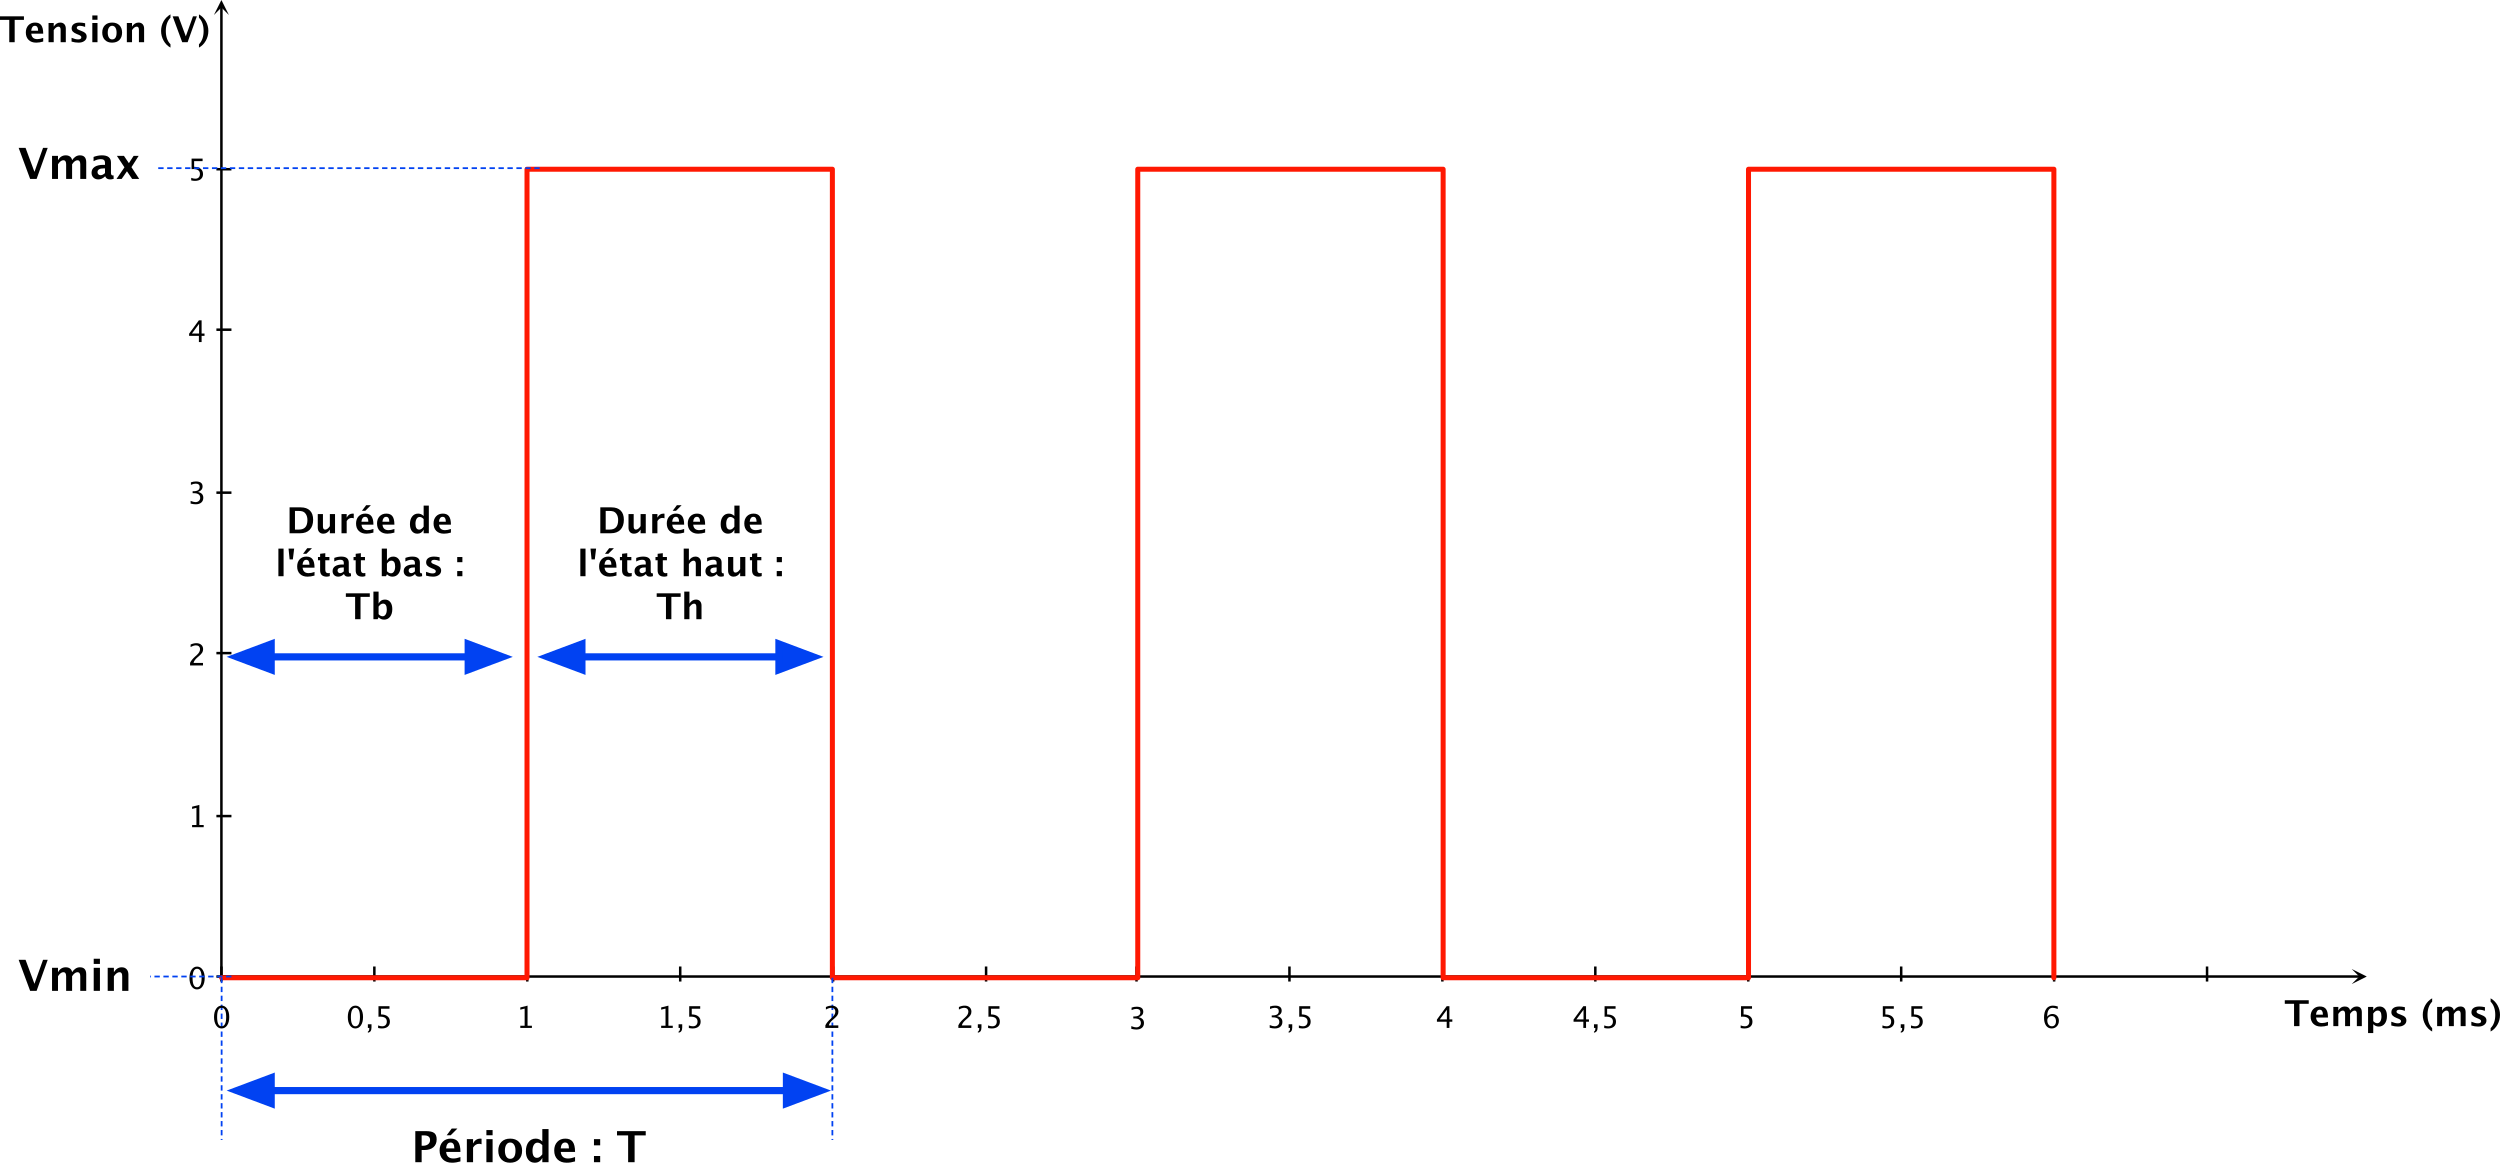 <?xml version="1.0" encoding="UTF-8"?>
<!DOCTYPE svg PUBLIC "-//W3C//DTD SVG 1.1//EN" "http://www.w3.org/Graphics/SVG/1.1/DTD/svg11.dtd">
<svg version="1.1" xmlns="http://www.w3.org/2000/svg" xmlns:xlink="http://www.w3.org/1999/xlink" x="0" y="0" width="698.01" height="324.635" viewBox="0, 0, 698.01, 324.635">
  <g id="Calque_1" transform="translate(-0.107, -0)">
    <path d="M61.673,272.65 L659.135,272.65 M61.926,269.85 L61.926,274.05 M104.626,269.85 L104.626,274.05 M147.326,269.85 L147.326,274.05 M190.026,269.85 L190.026,274.05 M232.726,269.85 L232.726,274.05 M275.426,269.85 L275.426,274.05 M317.426,269.85 L317.426,274.05 M360.126,269.85 L360.126,274.05 M402.826,269.85 L402.826,274.05 M445.526,269.85 L445.526,274.05 M488.226,269.85 L488.226,274.05 M530.926,269.85 L530.926,274.05 M573.626,269.85 L573.626,274.05 M616.326,269.85 L616.326,274.05" fill-opacity="0" stroke="#000000" stroke-width="0.7"/>
    <path d="M660.92,272.65 L656.72,270.55 L658.82,272.65 L656.72,274.75 z M660.92,272.65" fill="#000000"/>
    <path d="M61.926,273.315 L61.926,1.785 M64.726,272.65 L60.526,272.65 M64.726,227.85 L60.526,227.85 M64.726,182.35 L60.526,182.35 M64.726,137.55 L60.526,137.55 M64.726,92.05 L60.526,92.05 M64.726,47.25 L60.526,47.25" fill-opacity="0" stroke="#000000" stroke-width="0.7"/>
    <path d="M61.926,0 L59.826,4.2 L61.926,2.1 L64.026,4.2 z M61.926,0" fill="#000000"/>
    <path d="M55.109,276.252 Q54.17,276.252 53.59,275.368 Q53.009,274.484 53.009,273.061 Q53.009,271.625 53.594,270.752 Q54.178,269.878 55.134,269.878 Q56.089,269.878 56.674,270.752 Q57.258,271.625 57.258,273.048 Q57.258,274.509 56.674,275.38 Q56.089,276.252 55.109,276.252 z M55.117,275.645 Q56.401,275.645 56.401,273.036 Q56.401,270.485 55.134,270.485 Q53.871,270.485 53.871,273.061 Q53.871,275.645 55.117,275.645 z" fill="#000000"/>
    <path d="M53.739,230.95 L53.739,230.343 L54.953,230.343 L54.953,225.552 L53.739,225.856 L53.739,225.232 L55.765,224.728 L55.765,230.343 L56.98,230.343 L56.98,230.95 z" fill="#000000"/>
    <path d="M53.173,185.8 L53.173,185.09 Q53.526,184.266 54.601,183.294 L55.064,182.88 Q55.958,182.072 55.958,181.276 Q55.958,180.767 55.653,180.476 Q55.347,180.185 54.814,180.185 Q54.182,180.185 53.325,180.673 L53.325,179.959 Q54.133,179.578 54.929,179.578 Q55.782,179.578 56.299,180.037 Q56.815,180.497 56.815,181.255 Q56.815,181.801 56.555,182.223 Q56.295,182.646 55.585,183.249 L55.273,183.515 Q54.301,184.34 54.149,185.09 L56.787,185.09 L56.787,185.8 z" fill="#000000"/>
    <path d="M53.329,140.605 L53.329,139.85 Q54.199,140.195 54.699,140.195 Q55.277,140.195 55.64,139.856 Q56.003,139.518 56.003,138.981 Q56.003,137.701 54.211,137.701 L53.891,137.701 L53.891,137.155 L54.174,137.151 Q55.856,137.151 55.856,135.966 Q55.856,135.035 54.748,135.035 Q54.141,135.035 53.411,135.375 L53.411,134.67 Q54.129,134.428 54.806,134.428 Q56.668,134.428 56.668,135.835 Q56.668,136.905 55.4,137.361 Q56.869,137.701 56.869,138.968 Q56.869,139.826 56.303,140.314 Q55.737,140.802 54.748,140.802 Q54.186,140.802 53.329,140.605 z" fill="#000000"/>
    <path d="M55.638,95.5 L55.638,93.781 L52.907,93.781 L52.907,93.17 L55.638,89.43 L56.397,89.43 L56.397,93.121 L57.209,93.121 L57.209,93.781 L56.397,93.781 L56.397,95.5 z M53.698,93.121 L55.692,93.121 L55.692,90.422 z" fill="#000000"/>
    <path d="M53.497,50.375 L53.497,49.653 Q54.1,49.895 54.646,49.895 Q55.245,49.895 55.587,49.542 Q55.93,49.189 55.93,48.57 Q55.93,47.204 54.047,47.204 Q53.834,47.204 53.6,47.233 L53.6,44.28 L56.672,44.28 L56.672,44.985 L54.309,44.985 L54.309,46.585 Q55.478,46.585 56.135,47.122 Q56.791,47.659 56.791,48.611 Q56.791,49.497 56.194,49.999 Q55.597,50.502 54.539,50.502 Q54.08,50.502 53.497,50.375 z" fill="#000000"/>
    <path d="M61.988,273 L147.25,273 L147.25,47.25 L232.511,47.25 L232.511,273 L317.773,273 L317.773,47.25 L403.035,47.25 L403.035,273 L488.297,273 L488.297,47.25 L573.558,47.25 L573.558,273" fill-opacity="0" stroke="#FF1802" stroke-width="1.4" stroke-linecap="round" stroke-linejoin="round"/>
    <path d="M640.617,286.5 L640.617,280.265 L638.029,280.265 L638.029,279.273 L644.714,279.273 L644.714,280.265 L642.126,280.265 L642.126,286.5 z" fill="#000000"/>
    <path d="M650.09,286.319 Q649.06,286.622 648.137,286.622 Q646.794,286.622 646.018,285.86 Q645.241,285.099 645.241,283.78 Q645.241,282.535 645.952,281.776 Q646.662,281.017 647.829,281.017 Q649.006,281.017 649.548,281.759 Q650.09,282.501 650.09,284.107 L646.765,284.107 Q646.911,285.641 648.449,285.641 Q649.177,285.641 650.09,285.304 z M646.745,283.292 L648.669,283.292 Q648.669,281.92 647.785,281.92 Q646.887,281.92 646.745,283.292 z" fill="#000000"/>
    <path d="M651.584,286.5 L651.584,281.139 L652.971,281.139 L652.971,282.149 Q653.606,281.017 654.777,281.017 Q655.383,281.017 655.774,281.314 Q656.164,281.612 656.252,282.149 Q657.004,281.017 658.068,281.017 Q659.538,281.017 659.538,282.638 L659.538,286.5 L658.151,286.5 L658.151,283.111 Q658.151,282.159 657.517,282.159 Q656.867,282.159 656.252,283.097 L656.252,286.5 L654.865,286.5 L654.865,283.111 Q654.865,282.154 654.226,282.154 Q653.586,282.154 652.971,283.097 L652.971,286.5 z" fill="#000000"/>
    <path d="M661.281,288.429 L661.281,281.139 L662.727,281.139 L662.727,282.149 Q663.283,281.017 664.48,281.017 Q665.446,281.017 666.001,281.725 Q666.555,282.433 666.555,283.673 Q666.555,285.021 665.93,285.821 Q665.305,286.622 664.255,286.622 Q663.41,286.622 662.727,285.958 L662.727,288.429 z M662.727,285.099 Q663.254,285.685 663.85,285.685 Q664.382,285.685 664.699,285.169 Q665.017,284.654 665.017,283.795 Q665.017,282.149 663.957,282.149 Q663.318,282.149 662.727,282.975 z" fill="#000000"/>
    <path d="M667.766,286.329 L667.766,285.27 Q668.84,285.719 669.602,285.719 Q670.49,285.719 670.49,285.113 Q670.49,284.723 669.758,284.43 L669.27,284.234 Q668.474,283.912 668.132,283.541 Q667.79,283.17 667.79,282.623 Q667.79,281.861 668.371,281.439 Q668.952,281.017 669.997,281.017 Q670.651,281.017 671.555,281.207 L671.555,282.223 Q670.686,281.92 670.114,281.92 Q669.216,281.92 669.216,282.477 Q669.216,282.843 669.88,283.097 L670.3,283.258 Q671.242,283.614 671.611,283.98 Q671.98,284.347 671.98,284.923 Q671.98,285.68 671.352,286.151 Q670.725,286.622 669.719,286.622 Q668.752,286.622 667.766,286.329 z" fill="#000000"/>
    <path d="M679.177,278.731 L679.177,279.664 Q677.878,280.973 677.878,283.365 Q677.878,285.763 679.177,287.071 L679.177,288.004 Q677.99,287.364 677.273,286.095 Q676.555,284.825 676.555,283.365 Q676.555,281.905 677.26,280.655 Q677.966,279.405 679.177,278.731 z" fill="#000000"/>
    <path d="M680.564,286.5 L680.564,281.139 L681.95,281.139 L681.95,282.149 Q682.585,281.017 683.757,281.017 Q684.362,281.017 684.753,281.314 Q685.144,281.612 685.232,282.149 Q685.984,281.017 687.048,281.017 Q688.518,281.017 688.518,282.638 L688.518,286.5 L687.131,286.5 L687.131,283.111 Q687.131,282.159 686.496,282.159 Q685.847,282.159 685.232,283.097 L685.232,286.5 L683.845,286.5 L683.845,283.111 Q683.845,282.154 683.205,282.154 Q682.566,282.154 681.95,283.097 L681.95,286.5 z" fill="#000000"/>
    <path d="M690.12,286.329 L690.12,285.27 Q691.194,285.719 691.956,285.719 Q692.844,285.719 692.844,285.113 Q692.844,284.723 692.112,284.43 L691.624,284.234 Q690.828,283.912 690.486,283.541 Q690.144,283.17 690.144,282.623 Q690.144,281.861 690.725,281.439 Q691.306,281.017 692.351,281.017 Q693.005,281.017 693.909,281.207 L693.909,282.223 Q693.04,281.92 692.468,281.92 Q691.57,281.92 691.57,282.477 Q691.57,282.843 692.234,283.097 L692.654,283.258 Q693.596,283.614 693.965,283.98 Q694.334,284.347 694.334,284.923 Q694.334,285.68 693.706,286.151 Q693.079,286.622 692.073,286.622 Q691.106,286.622 690.12,286.329 z" fill="#000000"/>
    <path d="M695.496,278.731 L695.496,279.664 Q696.795,280.973 696.795,283.365 Q696.795,285.763 695.496,287.071 L695.496,288.004 Q696.682,287.364 697.4,286.095 Q698.118,284.825 698.118,283.365 Q698.118,281.905 697.412,280.655 Q696.707,279.405 695.496,278.731 z" fill="#000000"/>
    <path d="M2.695,11.785 L2.695,5.55 L0.107,5.55 L0.107,4.558 L6.792,4.558 L6.792,5.55 L4.204,5.55 L4.204,11.785 z" fill="#000000"/>
    <path d="M12.168,11.604 Q11.138,11.907 10.215,11.907 Q8.872,11.907 8.096,11.145 Q7.319,10.384 7.319,9.065 Q7.319,7.82 8.03,7.061 Q8.74,6.302 9.907,6.302 Q11.084,6.302 11.626,7.044 Q12.168,7.786 12.168,9.392 L8.843,9.392 Q8.989,10.926 10.527,10.926 Q11.255,10.926 12.168,10.589 z M8.823,8.577 L10.747,8.577 Q10.747,7.205 9.863,7.205 Q8.965,7.205 8.823,8.577 z" fill="#000000"/>
    <path d="M13.662,11.785 L13.662,6.424 L15.107,6.424 L15.107,7.434 Q15.815,6.302 16.934,6.302 Q17.651,6.302 18.066,6.756 Q18.481,7.21 18.481,7.996 L18.481,11.785 L17.036,11.785 L17.036,8.352 Q17.036,7.439 16.431,7.439 Q15.742,7.439 15.107,8.411 L15.107,11.785 z" fill="#000000"/>
    <path d="M20.088,11.614 L20.088,10.555 Q21.162,11.004 21.924,11.004 Q22.812,11.004 22.812,10.398 Q22.812,10.008 22.08,9.715 L21.592,9.519 Q20.796,9.197 20.454,8.826 Q20.112,8.455 20.112,7.908 Q20.112,7.146 20.693,6.724 Q21.274,6.302 22.319,6.302 Q22.974,6.302 23.877,6.492 L23.877,7.508 Q23.008,7.205 22.437,7.205 Q21.538,7.205 21.538,7.762 Q21.538,8.128 22.202,8.382 L22.622,8.543 Q23.564,8.899 23.933,9.265 Q24.302,9.632 24.302,10.208 Q24.302,10.965 23.674,11.436 Q23.047,11.907 22.041,11.907 Q21.074,11.907 20.088,11.614 z" fill="#000000"/>
    <path d="M25.884,11.785 L25.884,6.424 L27.329,6.424 L27.329,11.785 z M25.884,5.52 L25.884,4.314 L27.329,4.314 L27.329,5.52 z" fill="#000000"/>
    <path d="M31.387,11.907 Q30.132,11.907 29.392,11.148 Q28.652,10.389 28.652,9.104 Q28.652,7.806 29.397,7.054 Q30.142,6.302 31.421,6.302 Q32.705,6.302 33.45,7.054 Q34.194,7.806 34.194,9.095 Q34.194,10.413 33.447,11.16 Q32.7,11.907 31.387,11.907 z M31.411,11.004 Q32.656,11.004 32.656,9.095 Q32.656,8.221 32.327,7.713 Q31.997,7.205 31.421,7.205 Q30.85,7.205 30.52,7.713 Q30.19,8.221 30.19,9.104 Q30.19,9.978 30.518,10.491 Q30.845,11.004 31.411,11.004 z" fill="#000000"/>
    <path d="M35.522,11.785 L35.522,6.424 L36.968,6.424 L36.968,7.434 Q37.676,6.302 38.794,6.302 Q39.512,6.302 39.927,6.756 Q40.342,7.21 40.342,7.996 L40.342,11.785 L38.896,11.785 L38.896,8.352 Q38.896,7.439 38.291,7.439 Q37.603,7.439 36.968,8.411 L36.968,11.785 z" fill="#000000"/>
    <path d="M47.705,4.016 L47.705,4.949 Q46.406,6.258 46.406,8.65 Q46.406,11.048 47.705,12.356 L47.705,13.289 Q46.519,12.649 45.801,11.38 Q45.083,10.11 45.083,8.65 Q45.083,7.19 45.789,5.94 Q46.494,4.69 47.705,4.016 z" fill="#000000"/>
    <path d="M50.981,11.785 L48.31,4.558 L49.917,4.558 L51.987,10.149 L53.989,4.558 L55.073,4.558 L52.49,11.785 z" fill="#000000"/>
    <path d="M55.659,4.016 L55.659,4.949 Q56.958,6.258 56.958,8.65 Q56.958,11.048 55.659,12.356 L55.659,13.289 Q56.845,12.649 57.563,11.38 Q58.281,10.11 58.281,8.65 Q58.281,7.19 57.575,5.94 Q56.87,4.69 55.659,4.016 z" fill="#000000"/>
    <g>
      <path d="M75.826,304.5 L219.681,304.5" fill-opacity="0" stroke="#0142F2" stroke-width="2"/>
      <g>
        <path d="M75.826,300.9 L66.226,304.5 L75.826,308.1 z" fill="#0142F2"/>
        <path d="M75.826,300.9 L66.226,304.5 L75.826,308.1 z" fill-opacity="0" stroke="#0142F2" stroke-width="2"/>
      </g>
      <g>
        <path d="M219.681,308.1 L229.281,304.5 L219.681,300.9 z" fill="#0142F2"/>
        <path d="M219.681,308.1 L229.281,304.5 L219.681,300.9 z" fill-opacity="0" stroke="#0142F2" stroke-width="2"/>
      </g>
    </g>
    <path d="M232.511,273 L232.511,318.269" fill-opacity="0" stroke="#0142F2" stroke-width="0.5" stroke-dasharray="1.5,1"/>
    <path d="M61.988,273 L61.988,318.269" fill-opacity="0" stroke="#0142F2" stroke-width="0.5" stroke-dasharray="1.5,1"/>
    <path d="M116.063,324.489 L116.063,315.817 L119.086,315.817 Q120.668,315.817 121.345,316.347 Q122.022,316.878 122.022,318.12 Q122.022,319.526 121.117,320.308 Q120.211,321.091 118.583,321.091 L117.833,321.091 L117.833,324.489 z M117.833,319.901 L118.184,319.901 Q119.11,319.901 119.646,319.47 Q120.182,319.04 120.182,318.301 Q120.182,317.007 118.536,317.007 L117.833,317.007 z" fill="#000000"/>
    <path d="M128.661,324.272 Q127.424,324.635 126.317,324.635 Q124.706,324.635 123.774,323.721 Q122.842,322.807 122.842,321.225 Q122.842,319.731 123.695,318.82 Q124.547,317.909 125.948,317.909 Q127.36,317.909 128.01,318.8 Q128.661,319.69 128.661,321.618 L124.67,321.618 Q124.846,323.458 126.692,323.458 Q127.565,323.458 128.661,323.053 z M124.647,320.639 L126.956,320.639 Q126.956,318.993 125.895,318.993 Q124.817,318.993 124.647,320.639 z M124.817,316.971 L126.229,315.091 L127.817,315.091 L125.936,316.971 z" fill="#000000"/>
    <path d="M130.454,324.489 L130.454,318.055 L132.188,318.055 L132.188,319.268 Q132.862,317.909 134.239,317.909 Q134.403,317.909 134.561,317.944 L134.561,319.491 Q134.192,319.356 133.875,319.356 Q132.838,319.356 132.188,320.405 L132.188,324.489 z" fill="#000000"/>
    <path d="M135.909,324.489 L135.909,318.055 L137.643,318.055 L137.643,324.489 z M135.909,316.971 L135.909,315.524 L137.643,315.524 L137.643,316.971 z" fill="#000000"/>
    <path d="M142.512,324.635 Q141.006,324.635 140.119,323.724 Q139.231,322.813 139.231,321.272 Q139.231,319.714 140.124,318.811 Q141.018,317.909 142.553,317.909 Q144.094,317.909 144.988,318.811 Q145.881,319.714 145.881,321.26 Q145.881,322.842 144.985,323.739 Q144.088,324.635 142.512,324.635 z M142.541,323.551 Q144.036,323.551 144.036,321.26 Q144.036,320.212 143.64,319.602 Q143.245,318.993 142.553,318.993 Q141.868,318.993 141.472,319.602 Q141.077,320.212 141.077,321.272 Q141.077,322.321 141.469,322.936 Q141.862,323.551 142.541,323.551 z" fill="#000000"/>
    <path d="M151.524,324.489 L151.524,323.276 Q150.856,324.635 149.42,324.635 Q148.26,324.635 147.598,323.786 Q146.936,322.936 146.936,321.448 Q146.936,319.831 147.683,318.87 Q148.43,317.909 149.69,317.909 Q150.698,317.909 151.524,318.706 L151.524,315.237 L153.264,315.237 L153.264,324.489 z M151.524,319.737 Q150.897,319.034 150.182,319.034 Q149.543,319.034 149.163,319.649 Q148.782,320.264 148.782,321.301 Q148.782,323.276 150.047,323.276 Q150.821,323.276 151.524,322.286 z" fill="#000000"/>
    <path d="M160.665,324.272 Q159.428,324.635 158.321,324.635 Q156.709,324.635 155.778,323.721 Q154.846,322.807 154.846,321.225 Q154.846,319.731 155.699,318.82 Q156.551,317.909 157.952,317.909 Q159.364,317.909 160.014,318.8 Q160.665,319.69 160.665,321.618 L156.674,321.618 Q156.85,323.458 158.696,323.458 Q159.569,323.458 160.665,323.053 z M156.651,320.639 L158.959,320.639 Q158.959,318.993 157.899,318.993 Q156.821,318.993 156.651,320.639 z" fill="#000000"/>
    <path d="M165.944,324.489 L165.944,322.755 L167.678,322.755 L167.678,324.489 z M165.944,319.79 L165.944,318.055 L167.678,318.055 L167.678,319.79 z" fill="#000000"/>
    <path d="M175.483,324.489 L175.483,317.007 L172.377,317.007 L172.377,315.817 L180.399,315.817 L180.399,317.007 L177.293,317.007 L177.293,324.489 z" fill="#000000"/>
    <g>
      <path d="M162.584,183.4 L217.584,183.4" fill-opacity="0" stroke="#0142F2" stroke-width="2"/>
      <g>
        <path d="M162.584,179.8 L152.984,183.4 L162.584,187 z" fill="#0142F2"/>
        <path d="M162.584,179.8 L152.984,183.4 L162.584,187 z" fill-opacity="0" stroke="#0142F2" stroke-width="2"/>
      </g>
      <g>
        <path d="M217.584,187 L227.184,183.4 L217.584,179.8 z" fill="#0142F2"/>
        <path d="M217.584,187 L227.184,183.4 L217.584,179.8 z" fill-opacity="0" stroke="#0142F2" stroke-width="2"/>
      </g>
    </g>
    <path d="M167.716,148.884 L167.716,141.657 L170.827,141.657 Q172.506,141.657 173.4,142.549 Q174.293,143.44 174.293,145.119 Q174.293,146.906 173.346,147.895 Q172.399,148.884 170.695,148.884 z M169.22,147.859 L170.343,147.859 Q171.53,147.859 172.113,147.202 Q172.697,146.545 172.697,145.207 Q172.697,144.172 172.228,143.484 Q171.906,143.01 171.452,142.829 Q170.998,142.649 170.128,142.649 L169.22,142.649 z" fill="#000000"/>
    <path d="M178.961,148.884 L178.961,147.873 Q178.258,149.006 177.135,149.006 Q176.417,149.006 176.002,148.552 Q175.587,148.098 175.587,147.312 L175.587,143.523 L177.033,143.523 L177.033,146.955 Q177.033,147.868 177.643,147.868 Q178.327,147.868 178.961,146.897 L178.961,143.523 L180.407,143.523 L180.407,148.884 z" fill="#000000"/>
    <path d="M182.213,148.884 L182.213,143.523 L183.659,143.523 L183.659,144.533 Q184.22,143.401 185.368,143.401 Q185.504,143.401 185.636,143.43 L185.636,144.719 Q185.329,144.607 185.065,144.607 Q184.201,144.607 183.659,145.481 L183.659,148.884 z" fill="#000000"/>
    <path d="M191.125,148.703 Q190.094,149.006 189.171,149.006 Q187.829,149.006 187.052,148.244 Q186.276,147.483 186.276,146.164 Q186.276,144.919 186.986,144.16 Q187.697,143.401 188.864,143.401 Q190.041,143.401 190.583,144.143 Q191.125,144.885 191.125,146.491 L187.799,146.491 Q187.946,148.025 189.484,148.025 Q190.211,148.025 191.125,147.688 z M187.78,145.676 L189.704,145.676 Q189.704,144.304 188.82,144.304 Q187.921,144.304 187.78,145.676 z M187.921,142.619 L189.098,141.052 L190.421,141.052 L188.854,142.619 z" fill="#000000"/>
    <path d="M196.984,148.703 Q195.954,149.006 195.031,149.006 Q193.688,149.006 192.912,148.244 Q192.135,147.483 192.135,146.164 Q192.135,144.919 192.846,144.16 Q193.556,143.401 194.723,143.401 Q195.9,143.401 196.442,144.143 Q196.984,144.885 196.984,146.491 L193.659,146.491 Q193.805,148.025 195.343,148.025 Q196.071,148.025 196.984,147.688 z M193.639,145.676 L195.563,145.676 Q195.563,144.304 194.679,144.304 Q193.781,144.304 193.639,145.676 z" fill="#000000"/>
    <path d="M205.148,148.884 L205.148,147.873 Q204.591,149.006 203.395,149.006 Q202.428,149.006 201.876,148.298 Q201.325,147.59 201.325,146.35 Q201.325,145.002 201.947,144.201 Q202.57,143.401 203.62,143.401 Q204.459,143.401 205.148,144.065 L205.148,141.174 L206.598,141.174 L206.598,148.884 z M205.148,144.924 Q204.626,144.338 204.03,144.338 Q203.498,144.338 203.18,144.851 Q202.863,145.363 202.863,146.228 Q202.863,147.873 203.917,147.873 Q204.562,147.873 205.148,147.048 z" fill="#000000"/>
    <path d="M212.765,148.703 Q211.735,149.006 210.812,149.006 Q209.469,149.006 208.693,148.244 Q207.917,147.483 207.917,146.164 Q207.917,144.919 208.627,144.16 Q209.337,143.401 210.504,143.401 Q211.681,143.401 212.223,144.143 Q212.765,144.885 212.765,146.491 L209.44,146.491 Q209.586,148.025 211.125,148.025 Q211.852,148.025 212.765,147.688 z M209.42,145.676 L211.344,145.676 Q211.344,144.304 210.46,144.304 Q209.562,144.304 209.42,145.676 z" fill="#000000"/>
    <path d="M162.139,160.884 L162.139,153.174 L163.585,153.174 L163.585,160.884 z" fill="#000000"/>
    <path d="M165.274,156.187 L164.971,153.174 L166.539,153.174 L166.177,156.187 z" fill="#000000"/>
    <path d="M172.227,160.703 Q171.197,161.006 170.274,161.006 Q168.931,161.006 168.155,160.244 Q167.379,159.483 167.379,158.164 Q167.379,156.919 168.089,156.16 Q168.799,155.401 169.966,155.401 Q171.143,155.401 171.685,156.143 Q172.227,156.885 172.227,158.491 L168.902,158.491 Q169.049,160.025 170.587,160.025 Q171.314,160.025 172.227,159.688 z M168.882,157.676 L170.806,157.676 Q170.806,156.304 169.923,156.304 Q169.024,156.304 168.882,157.676 z M169.024,154.619 L170.201,153.052 L171.524,153.052 L169.957,154.619 z" fill="#000000"/>
    <path d="M176.485,160.855 Q175.967,161.006 175.67,161.006 Q173.79,161.006 173.79,159.248 L173.79,156.426 L173.189,156.426 L173.189,155.523 L173.79,155.523 L173.79,154.619 L175.235,154.453 L175.235,155.523 L176.382,155.523 L176.382,156.426 L175.235,156.426 L175.235,159.058 Q175.235,160.044 176.041,160.044 Q176.226,160.044 176.485,159.976 z" fill="#000000"/>
    <path d="M180.401,160.308 Q179.678,161.006 178.853,161.006 Q178.15,161.006 177.711,160.576 Q177.271,160.147 177.271,159.463 Q177.271,158.574 177.982,158.093 Q178.692,157.613 180.015,157.613 L180.401,157.613 L180.401,157.124 Q180.401,156.289 179.449,156.289 Q178.604,156.289 177.74,156.768 L177.74,155.772 Q178.721,155.401 179.683,155.401 Q181.788,155.401 181.788,157.075 L181.788,159.448 Q181.788,160.078 182.193,160.078 Q182.266,160.078 182.383,160.059 L182.418,160.869 Q181.959,161.006 181.607,161.006 Q180.718,161.006 180.465,160.308 z M180.401,159.531 L180.401,158.443 L180.059,158.443 Q178.658,158.443 178.658,159.322 Q178.658,159.619 178.861,159.822 Q179.063,160.025 179.361,160.025 Q179.869,160.025 180.401,159.531 z" fill="#000000"/>
    <path d="M186.417,160.855 Q185.899,161.006 185.601,161.006 Q183.721,161.006 183.721,159.248 L183.721,156.426 L183.121,156.426 L183.121,155.523 L183.721,155.523 L183.721,154.619 L185.167,154.453 L185.167,155.523 L186.314,155.523 L186.314,156.426 L185.167,156.426 L185.167,159.058 Q185.167,160.044 185.972,160.044 Q186.158,160.044 186.417,159.976 z" fill="#000000"/>
    <path d="M191.002,160.884 L191.002,153.174 L192.447,153.174 L192.447,156.533 Q193.155,155.401 194.273,155.401 Q194.991,155.401 195.406,155.855 Q195.821,156.309 195.821,157.095 L195.821,160.884 L194.376,160.884 L194.376,157.451 Q194.376,156.538 193.77,156.538 Q193.082,156.538 192.447,157.51 L192.447,160.884 z" fill="#000000"/>
    <path d="M200.196,160.308 Q199.473,161.006 198.648,161.006 Q197.945,161.006 197.506,160.576 Q197.066,160.147 197.066,159.463 Q197.066,158.574 197.777,158.093 Q198.487,157.613 199.81,157.613 L200.196,157.613 L200.196,157.124 Q200.196,156.289 199.244,156.289 Q198.399,156.289 197.535,156.768 L197.535,155.772 Q198.516,155.401 199.478,155.401 Q201.583,155.401 201.583,157.075 L201.583,159.448 Q201.583,160.078 201.988,160.078 Q202.061,160.078 202.178,160.059 L202.213,160.869 Q201.754,161.006 201.402,161.006 Q200.513,161.006 200.259,160.308 z M200.196,159.531 L200.196,158.443 L199.854,158.443 Q198.453,158.443 198.453,159.322 Q198.453,159.619 198.655,159.822 Q198.858,160.025 199.156,160.025 Q199.664,160.025 200.196,159.531 z" fill="#000000"/>
    <path d="M206.763,160.884 L206.763,159.873 Q206.06,161.006 204.937,161.006 Q204.219,161.006 203.804,160.552 Q203.389,160.098 203.389,159.312 L203.389,155.523 L204.835,155.523 L204.835,158.955 Q204.835,159.868 205.445,159.868 Q206.129,159.868 206.763,158.897 L206.763,155.523 L208.209,155.523 L208.209,160.884 z" fill="#000000"/>
    <path d="M212.779,160.855 Q212.261,161.006 211.964,161.006 Q210.084,161.006 210.084,159.248 L210.084,156.426 L209.483,156.426 L209.483,155.523 L210.084,155.523 L210.084,154.619 L211.529,154.453 L211.529,155.523 L212.676,155.523 L212.676,156.426 L211.529,156.426 L211.529,159.058 Q211.529,160.044 212.335,160.044 Q212.52,160.044 212.779,159.976 z" fill="#000000"/>
    <path d="M216.973,160.884 L216.973,159.439 L218.419,159.439 L218.419,160.884 z M216.973,156.968 L216.973,155.523 L218.419,155.523 L218.419,156.968 z" fill="#000000"/>
    <path d="M186.046,172.884 L186.046,166.649 L183.458,166.649 L183.458,165.657 L190.143,165.657 L190.143,166.649 L187.555,166.649 L187.555,172.884 z" fill="#000000"/>
    <path d="M191.154,172.884 L191.154,165.174 L192.599,165.174 L192.599,168.533 Q193.307,167.401 194.425,167.401 Q195.143,167.401 195.558,167.855 Q195.973,168.309 195.973,169.095 L195.973,172.884 L194.528,172.884 L194.528,169.451 Q194.528,168.538 193.922,168.538 Q193.234,168.538 192.599,169.51 L192.599,172.884 z" fill="#000000"/>
    <g>
      <path d="M75.826,183.4 L130.827,183.4" fill-opacity="0" stroke="#0142F2" stroke-width="2"/>
      <g>
        <path d="M75.826,179.8 L66.226,183.4 L75.826,187 z" fill="#0142F2"/>
        <path d="M75.826,179.8 L66.226,183.4 L75.826,187 z" fill-opacity="0" stroke="#0142F2" stroke-width="2"/>
      </g>
      <g>
        <path d="M130.827,187 L140.427,183.4 L130.827,179.8 z" fill="#0142F2"/>
        <path d="M130.827,187 L140.427,183.4 L130.827,179.8 z" fill-opacity="0" stroke="#0142F2" stroke-width="2"/>
      </g>
    </g>
    <path d="M80.958,148.884 L80.958,141.657 L84.069,141.657 Q85.748,141.657 86.642,142.549 Q87.535,143.44 87.535,145.119 Q87.535,146.906 86.588,147.895 Q85.641,148.884 83.937,148.884 z M82.462,147.859 L83.585,147.859 Q84.772,147.859 85.355,147.202 Q85.939,146.545 85.939,145.207 Q85.939,144.172 85.47,143.484 Q85.148,143.01 84.694,142.829 Q84.24,142.649 83.37,142.649 L82.462,142.649 z" fill="#000000"/>
    <path d="M92.203,148.884 L92.203,147.873 Q91.5,149.006 90.377,149.006 Q89.659,149.006 89.244,148.552 Q88.829,148.098 88.829,147.312 L88.829,143.523 L90.275,143.523 L90.275,146.955 Q90.275,147.868 90.885,147.868 Q91.569,147.868 92.203,146.897 L92.203,143.523 L93.649,143.523 L93.649,148.884 z" fill="#000000"/>
    <path d="M95.455,148.884 L95.455,143.523 L96.901,143.523 L96.901,144.533 Q97.462,143.401 98.61,143.401 Q98.746,143.401 98.878,143.43 L98.878,144.719 Q98.571,144.607 98.307,144.607 Q97.443,144.607 96.901,145.481 L96.901,148.884 z" fill="#000000"/>
    <path d="M104.367,148.703 Q103.336,149.006 102.413,149.006 Q101.071,149.006 100.294,148.244 Q99.518,147.483 99.518,146.164 Q99.518,144.919 100.228,144.16 Q100.939,143.401 102.106,143.401 Q103.283,143.401 103.825,144.143 Q104.367,144.885 104.367,146.491 L101.041,146.491 Q101.188,148.025 102.726,148.025 Q103.453,148.025 104.367,147.688 z M101.022,145.676 L102.946,145.676 Q102.946,144.304 102.062,144.304 Q101.163,144.304 101.022,145.676 z M101.163,142.619 L102.34,141.052 L103.663,141.052 L102.096,142.619 z" fill="#000000"/>
    <path d="M110.226,148.703 Q109.196,149.006 108.273,149.006 Q106.93,149.006 106.154,148.244 Q105.377,147.483 105.377,146.164 Q105.377,144.919 106.088,144.16 Q106.798,143.401 107.965,143.401 Q109.142,143.401 109.684,144.143 Q110.226,144.885 110.226,146.491 L106.901,146.491 Q107.047,148.025 108.585,148.025 Q109.313,148.025 110.226,147.688 z M106.881,145.676 L108.805,145.676 Q108.805,144.304 107.921,144.304 Q107.023,144.304 106.881,145.676 z" fill="#000000"/>
    <path d="M118.39,148.884 L118.39,147.873 Q117.833,149.006 116.637,149.006 Q115.67,149.006 115.118,148.298 Q114.567,147.59 114.567,146.35 Q114.567,145.002 115.189,144.201 Q115.812,143.401 116.862,143.401 Q117.701,143.401 118.39,144.065 L118.39,141.174 L119.84,141.174 L119.84,148.884 z M118.39,144.924 Q117.868,144.338 117.272,144.338 Q116.74,144.338 116.422,144.851 Q116.105,145.363 116.105,146.228 Q116.105,147.873 117.159,147.873 Q117.804,147.873 118.39,147.048 z" fill="#000000"/>
    <path d="M126.007,148.703 Q124.977,149.006 124.054,149.006 Q122.711,149.006 121.935,148.244 Q121.159,147.483 121.159,146.164 Q121.159,144.919 121.869,144.16 Q122.579,143.401 123.746,143.401 Q124.923,143.401 125.465,144.143 Q126.007,144.885 126.007,146.491 L122.682,146.491 Q122.828,148.025 124.367,148.025 Q125.094,148.025 126.007,147.688 z M122.662,145.676 L124.586,145.676 Q124.586,144.304 123.702,144.304 Q122.804,144.304 122.662,145.676 z" fill="#000000"/>
    <path d="M77.835,160.884 L77.835,153.174 L79.281,153.174 L79.281,160.884 z" fill="#000000"/>
    <path d="M80.97,156.187 L80.667,153.174 L82.235,153.174 L81.873,156.187 z" fill="#000000"/>
    <path d="M87.923,160.703 Q86.893,161.006 85.97,161.006 Q84.627,161.006 83.851,160.244 Q83.075,159.483 83.075,158.164 Q83.075,156.919 83.785,156.16 Q84.495,155.401 85.662,155.401 Q86.839,155.401 87.381,156.143 Q87.923,156.885 87.923,158.491 L84.598,158.491 Q84.744,160.025 86.283,160.025 Q87.01,160.025 87.923,159.688 z M84.578,157.676 L86.502,157.676 Q86.502,156.304 85.619,156.304 Q84.72,156.304 84.578,157.676 z M84.72,154.619 L85.897,153.052 L87.22,153.052 L85.653,154.619 z" fill="#000000"/>
    <path d="M92.181,160.855 Q91.663,161.006 91.366,161.006 Q89.486,161.006 89.486,159.248 L89.486,156.426 L88.885,156.426 L88.885,155.523 L89.486,155.523 L89.486,154.619 L90.931,154.453 L90.931,155.523 L92.078,155.523 L92.078,156.426 L90.931,156.426 L90.931,159.058 Q90.931,160.044 91.737,160.044 Q91.922,160.044 92.181,159.976 z" fill="#000000"/>
    <path d="M96.097,160.308 Q95.374,161.006 94.549,161.006 Q93.846,161.006 93.407,160.576 Q92.967,160.147 92.967,159.463 Q92.967,158.574 93.678,158.093 Q94.388,157.613 95.711,157.613 L96.097,157.613 L96.097,157.124 Q96.097,156.289 95.145,156.289 Q94.3,156.289 93.436,156.768 L93.436,155.772 Q94.417,155.401 95.379,155.401 Q97.484,155.401 97.484,157.075 L97.484,159.448 Q97.484,160.078 97.889,160.078 Q97.962,160.078 98.079,160.059 L98.114,160.869 Q97.655,161.006 97.303,161.006 Q96.414,161.006 96.161,160.308 z M96.097,159.531 L96.097,158.443 L95.755,158.443 Q94.354,158.443 94.354,159.322 Q94.354,159.619 94.557,159.822 Q94.759,160.025 95.057,160.025 Q95.565,160.025 96.097,159.531 z" fill="#000000"/>
    <path d="M102.113,160.855 Q101.595,161.006 101.297,161.006 Q99.417,161.006 99.417,159.248 L99.417,156.426 L98.817,156.426 L98.817,155.523 L99.417,155.523 L99.417,154.619 L100.863,154.453 L100.863,155.523 L102.01,155.523 L102.01,156.426 L100.863,156.426 L100.863,159.058 Q100.863,160.044 101.668,160.044 Q101.854,160.044 102.113,159.976 z" fill="#000000"/>
    <path d="M106.698,160.884 L106.698,153.174 L108.143,153.174 L108.143,156.533 Q108.7,155.401 109.896,155.401 Q110.863,155.401 111.417,156.109 Q111.971,156.817 111.971,158.057 Q111.971,159.4 111.346,160.203 Q110.721,161.006 109.676,161.006 Q108.778,161.006 108.143,160.342 L107.874,160.884 z M108.143,159.483 Q108.67,160.069 109.266,160.069 Q109.798,160.069 110.116,159.553 Q110.433,159.038 110.433,158.179 Q110.433,156.533 109.373,156.533 Q108.734,156.533 108.143,157.359 z" fill="#000000"/>
    <path d="M115.951,160.308 Q115.228,161.006 114.403,161.006 Q113.7,161.006 113.26,160.576 Q112.821,160.147 112.821,159.463 Q112.821,158.574 113.531,158.093 Q114.242,157.613 115.565,157.613 L115.951,157.613 L115.951,157.124 Q115.951,156.289 114.998,156.289 Q114.154,156.289 113.289,156.768 L113.289,155.772 Q114.271,155.401 115.233,155.401 Q117.337,155.401 117.337,157.075 L117.337,159.448 Q117.337,160.078 117.743,160.078 Q117.816,160.078 117.933,160.059 L117.967,160.869 Q117.508,161.006 117.157,161.006 Q116.268,161.006 116.014,160.308 z M115.951,159.531 L115.951,158.443 L115.609,158.443 Q114.207,158.443 114.207,159.322 Q114.207,159.619 114.41,159.822 Q114.613,160.025 114.911,160.025 Q115.418,160.025 115.951,159.531 z" fill="#000000"/>
    <path d="M119.061,160.713 L119.061,159.654 Q120.135,160.103 120.897,160.103 Q121.786,160.103 121.786,159.497 Q121.786,159.107 121.053,158.814 L120.565,158.618 Q119.769,158.296 119.427,157.925 Q119.085,157.554 119.085,157.007 Q119.085,156.245 119.666,155.823 Q120.247,155.401 121.292,155.401 Q121.947,155.401 122.85,155.591 L122.85,156.607 Q121.981,156.304 121.41,156.304 Q120.511,156.304 120.511,156.861 Q120.511,157.227 121.175,157.481 L121.595,157.642 Q122.537,157.998 122.906,158.364 Q123.275,158.731 123.275,159.307 Q123.275,160.064 122.647,160.535 Q122.02,161.006 121.014,161.006 Q120.047,161.006 119.061,160.713 z" fill="#000000"/>
    <path d="M127.762,160.884 L127.762,159.439 L129.207,159.439 L129.207,160.884 z M127.762,156.968 L127.762,155.523 L129.207,155.523 L129.207,156.968 z" fill="#000000"/>
    <path d="M99.258,172.884 L99.258,166.649 L96.67,166.649 L96.67,165.657 L103.355,165.657 L103.355,166.649 L100.767,166.649 L100.767,172.884 z" fill="#000000"/>
    <path d="M104.366,172.884 L104.366,165.174 L105.811,165.174 L105.811,168.533 Q106.368,167.401 107.564,167.401 Q108.531,167.401 109.085,168.109 Q109.639,168.817 109.639,170.057 Q109.639,171.4 109.014,172.203 Q108.389,173.006 107.344,173.006 Q106.446,173.006 105.811,172.342 L105.542,172.884 z M105.811,171.483 Q106.338,172.069 106.934,172.069 Q107.466,172.069 107.784,171.553 Q108.101,171.038 108.101,170.179 Q108.101,168.533 107.042,168.533 Q106.402,168.533 105.811,169.359 z" fill="#000000"/>
    <path d="M8.519,49.95 L5.313,41.278 L7.241,41.278 L9.726,47.987 L12.128,41.278 L13.429,41.278 L10.329,49.95 z" fill="#000000"/>
    <path d="M14.636,49.95 L14.636,43.516 L16.3,43.516 L16.3,44.729 Q17.062,43.37 18.468,43.37 Q19.194,43.37 19.663,43.727 Q20.132,44.085 20.237,44.729 Q21.14,43.37 22.417,43.37 Q24.181,43.37 24.181,45.315 L24.181,49.95 L22.517,49.95 L22.517,45.884 Q22.517,44.741 21.755,44.741 Q20.976,44.741 20.237,45.866 L20.237,49.95 L18.573,49.95 L18.573,45.884 Q18.573,44.735 17.806,44.735 Q17.038,44.735 16.3,45.866 L16.3,49.95 z" fill="#000000"/>
    <path d="M29.425,49.259 Q28.558,50.096 27.567,50.096 Q26.724,50.096 26.196,49.581 Q25.669,49.065 25.669,48.245 Q25.669,47.179 26.521,46.601 Q27.374,46.024 28.962,46.024 L29.425,46.024 L29.425,45.438 Q29.425,44.436 28.282,44.436 Q27.269,44.436 26.231,45.011 L26.231,43.815 Q27.409,43.37 28.563,43.37 Q31.089,43.37 31.089,45.38 L31.089,48.227 Q31.089,48.983 31.575,48.983 Q31.663,48.983 31.804,48.96 L31.845,49.932 Q31.294,50.096 30.872,50.096 Q29.806,50.096 29.501,49.259 z M29.425,48.327 L29.425,47.02 L29.015,47.02 Q27.333,47.02 27.333,48.075 Q27.333,48.432 27.576,48.676 Q27.819,48.919 28.177,48.919 Q28.786,48.919 29.425,48.327 z" fill="#000000"/>
    <path d="M32.642,49.95 L34.851,46.721 L32.735,43.516 L34.71,43.516 L36.093,45.555 L37.417,43.516 L38.823,43.516 L36.808,46.675 L38.97,49.95 L36.995,49.95 L35.554,47.823 L34.077,49.95 z" fill="#000000"/>
    <path d="M8.519,276.65 L5.313,267.978 L7.241,267.978 L9.726,274.687 L12.128,267.978 L13.429,267.978 L10.329,276.65 z" fill="#000000"/>
    <path d="M14.636,276.65 L14.636,270.216 L16.3,270.216 L16.3,271.429 Q17.062,270.07 18.468,270.07 Q19.194,270.07 19.663,270.427 Q20.132,270.785 20.237,271.429 Q21.14,270.07 22.417,270.07 Q24.181,270.07 24.181,272.015 L24.181,276.65 L22.517,276.65 L22.517,272.584 Q22.517,271.441 21.755,271.441 Q20.976,271.441 20.237,272.566 L20.237,276.65 L18.573,276.65 L18.573,272.584 Q18.573,271.435 17.806,271.435 Q17.038,271.435 16.3,272.566 L16.3,276.65 z" fill="#000000"/>
    <path d="M26.272,276.65 L26.272,270.216 L28.007,270.216 L28.007,276.65 z M26.272,269.132 L26.272,267.685 L28.007,267.685 L28.007,269.132 z" fill="#000000"/>
    <path d="M30.175,276.65 L30.175,270.216 L31.909,270.216 L31.909,271.429 Q32.759,270.07 34.101,270.07 Q34.962,270.07 35.46,270.615 Q35.958,271.16 35.958,272.103 L35.958,276.65 L34.224,276.65 L34.224,272.531 Q34.224,271.435 33.497,271.435 Q32.671,271.435 31.909,272.601 L31.909,276.65 z" fill="#000000"/>
    <path d="M150.784,46.95 L44.17,46.95" fill-opacity="0" stroke="#0142F2" stroke-width="0.5" stroke-dasharray="1.5,1"/>
    <path d="M64.726,272.65 L42.013,272.65" fill-opacity="0" stroke="#0142F2" stroke-width="0.5" stroke-dasharray="1.5,1"/>
    <path d="M61.965,287.152 Q61.026,287.152 60.446,286.268 Q59.865,285.384 59.865,283.961 Q59.865,282.525 60.45,281.652 Q61.034,280.778 61.99,280.778 Q62.945,280.778 63.53,281.652 Q64.114,282.525 64.114,283.948 Q64.114,285.409 63.53,286.28 Q62.945,287.152 61.965,287.152 z M61.973,286.545 Q63.257,286.545 63.257,283.936 Q63.257,281.385 61.99,281.385 Q60.727,281.385 60.727,283.961 Q60.727,286.545 61.973,286.545 z" fill="#000000"/>
    <path d="M99.319,287.152 Q98.38,287.152 97.8,286.268 Q97.219,285.384 97.219,283.961 Q97.219,282.525 97.804,281.652 Q98.388,280.778 99.344,280.778 Q100.299,280.778 100.884,281.652 Q101.468,282.525 101.468,283.948 Q101.468,285.409 100.884,286.28 Q100.299,287.152 99.319,287.152 z M99.327,286.545 Q100.611,286.545 100.611,283.936 Q100.611,281.385 99.344,281.385 Q98.081,281.385 98.081,283.961 Q98.081,286.545 99.327,286.545 z" fill="#000000"/>
    <path d="M102.818,288.317 L102.818,288.013 Q103.212,287.902 103.212,287.082 L103.212,287 L102.818,287 L102.818,285.987 L103.831,285.987 L103.831,286.865 Q103.831,288.214 102.818,288.317 z" fill="#000000"/>
    <path d="M105.677,287.025 L105.677,286.303 Q106.28,286.545 106.825,286.545 Q107.424,286.545 107.766,286.192 Q108.109,285.839 108.109,285.22 Q108.109,283.854 106.226,283.854 Q106.013,283.854 105.779,283.883 L105.779,280.93 L108.851,280.93 L108.851,281.635 L106.489,281.635 L106.489,283.235 Q107.658,283.235 108.314,283.772 Q108.97,284.309 108.97,285.261 Q108.97,286.147 108.373,286.649 Q107.777,287.152 106.718,287.152 Q106.259,287.152 105.677,287.025 z" fill="#000000"/>
    <path d="M145.376,287 L145.376,286.393 L146.59,286.393 L146.59,281.602 L145.376,281.906 L145.376,281.282 L147.402,280.778 L147.402,286.393 L148.617,286.393 L148.617,287 z" fill="#000000"/>
    <path d="M184.707,287 L184.707,286.393 L185.921,286.393 L185.921,281.602 L184.707,281.906 L184.707,281.282 L186.733,280.778 L186.733,286.393 L187.948,286.393 L187.948,287 z" fill="#000000"/>
    <path d="M189.576,288.317 L189.576,288.013 Q189.97,287.902 189.97,287.082 L189.97,287 L189.576,287 L189.576,285.987 L190.589,285.987 L190.589,286.865 Q190.589,288.214 189.576,288.317 z" fill="#000000"/>
    <path d="M192.435,287.025 L192.435,286.303 Q193.038,286.545 193.583,286.545 Q194.182,286.545 194.524,286.192 Q194.867,285.839 194.867,285.22 Q194.867,283.854 192.984,283.854 Q192.771,283.854 192.537,283.883 L192.537,280.93 L195.609,280.93 L195.609,281.635 L193.247,281.635 L193.247,283.235 Q194.416,283.235 195.072,283.772 Q195.728,284.309 195.728,285.261 Q195.728,286.147 195.131,286.649 Q194.535,287.152 193.476,287.152 Q193.017,287.152 192.435,287.025 z" fill="#000000"/>
    <path d="M230.552,287 L230.552,286.29 Q230.905,285.466 231.98,284.494 L232.443,284.08 Q233.337,283.272 233.337,282.476 Q233.337,281.967 233.032,281.676 Q232.726,281.385 232.193,281.385 Q231.561,281.385 230.704,281.873 L230.704,281.159 Q231.512,280.778 232.308,280.778 Q233.161,280.778 233.678,281.237 Q234.194,281.697 234.194,282.455 Q234.194,283.001 233.934,283.423 Q233.674,283.846 232.964,284.449 L232.652,284.715 Q231.68,285.54 231.528,286.29 L234.166,286.29 L234.166,287 z" fill="#000000"/>
    <path d="M267.687,287 L267.687,286.29 Q268.04,285.466 269.115,284.494 L269.578,284.08 Q270.472,283.272 270.472,282.476 Q270.472,281.967 270.167,281.676 Q269.861,281.385 269.328,281.385 Q268.696,281.385 267.839,281.873 L267.839,281.159 Q268.647,280.778 269.443,280.778 Q270.296,280.778 270.813,281.237 Q271.329,281.697 271.329,282.455 Q271.329,283.001 271.069,283.423 Q270.809,283.846 270.099,284.449 L269.787,284.715 Q268.815,285.54 268.663,286.29 L271.301,286.29 L271.301,287 z" fill="#000000"/>
    <path d="M273.122,288.317 L273.122,288.013 Q273.516,287.902 273.516,287.082 L273.516,287 L273.122,287 L273.122,285.987 L274.135,285.987 L274.135,286.865 Q274.135,288.214 273.122,288.317 z" fill="#000000"/>
    <path d="M275.981,287.025 L275.981,286.303 Q276.584,286.545 277.129,286.545 Q277.728,286.545 278.07,286.192 Q278.413,285.839 278.413,285.22 Q278.413,283.854 276.53,283.854 Q276.317,283.854 276.083,283.883 L276.083,280.93 L279.155,280.93 L279.155,281.635 L276.793,281.635 L276.793,283.235 Q277.962,283.235 278.618,283.772 Q279.274,284.309 279.274,285.261 Q279.274,286.147 278.677,286.649 Q278.081,287.152 277.022,287.152 Q276.563,287.152 275.981,287.025 z" fill="#000000"/>
    <path d="M315.97,287.255 L315.97,286.5 Q316.84,286.845 317.34,286.845 Q317.918,286.845 318.281,286.506 Q318.644,286.168 318.644,285.631 Q318.644,284.351 316.852,284.351 L316.532,284.351 L316.532,283.805 L316.815,283.801 Q318.497,283.801 318.497,282.616 Q318.497,281.685 317.389,281.685 Q316.782,281.685 316.052,282.025 L316.052,281.32 Q316.77,281.078 317.447,281.078 Q319.309,281.078 319.309,282.485 Q319.309,283.555 318.041,284.011 Q319.51,284.351 319.51,285.618 Q319.51,286.476 318.944,286.964 Q318.378,287.452 317.389,287.452 Q316.827,287.452 315.97,287.255 z" fill="#000000"/>
    <path d="M354.617,286.955 L354.617,286.2 Q355.487,286.545 355.987,286.545 Q356.565,286.545 356.928,286.206 Q357.291,285.868 357.291,285.331 Q357.291,284.051 355.499,284.051 L355.179,284.051 L355.179,283.505 L355.462,283.501 Q357.144,283.501 357.144,282.316 Q357.144,281.385 356.036,281.385 Q355.429,281.385 354.699,281.725 L354.699,281.02 Q355.417,280.778 356.094,280.778 Q357.956,280.778 357.956,282.185 Q357.956,283.255 356.688,283.711 Q358.157,284.051 358.157,285.318 Q358.157,286.176 357.591,286.664 Q357.025,287.152 356.036,287.152 Q355.474,287.152 354.617,286.955 z" fill="#000000"/>
    <path d="M359.896,288.317 L359.896,288.013 Q360.29,287.902 360.29,287.082 L360.29,287 L359.896,287 L359.896,285.987 L360.909,285.987 L360.909,286.865 Q360.909,288.214 359.896,288.317 z" fill="#000000"/>
    <path d="M362.755,287.025 L362.755,286.303 Q363.358,286.545 363.903,286.545 Q364.502,286.545 364.844,286.192 Q365.187,285.839 365.187,285.22 Q365.187,283.854 363.304,283.854 Q363.091,283.854 362.857,283.883 L362.857,280.93 L365.929,280.93 L365.929,281.635 L363.567,281.635 L363.567,283.235 Q364.736,283.235 365.392,283.772 Q366.048,284.309 366.048,285.261 Q366.048,286.147 365.451,286.649 Q364.855,287.152 363.796,287.152 Q363.337,287.152 362.755,287.025 z" fill="#000000"/>
    <path d="M404.031,287 L404.031,285.281 L401.3,285.281 L401.3,284.67 L404.031,280.93 L404.79,280.93 L404.79,284.621 L405.602,284.621 L405.602,285.281 L404.79,285.281 L404.79,287 z M402.091,284.621 L404.085,284.621 L404.085,281.922 z" fill="#000000"/>
    <path d="M442.18,287 L442.18,285.281 L439.449,285.281 L439.449,284.67 L442.18,280.93 L442.939,280.93 L442.939,284.621 L443.751,284.621 L443.751,285.281 L442.939,285.281 L442.939,287 z M440.24,284.621 L442.234,284.621 L442.234,281.922 z" fill="#000000"/>
    <path d="M445.15,288.317 L445.15,288.013 Q445.544,287.902 445.544,287.082 L445.544,287 L445.15,287 L445.15,285.987 L446.163,285.987 L446.163,286.865 Q446.163,288.214 445.15,288.317 z" fill="#000000"/>
    <path d="M448.009,287.025 L448.009,286.303 Q448.612,286.545 449.157,286.545 Q449.756,286.545 450.098,286.192 Q450.441,285.839 450.441,285.22 Q450.441,283.854 448.558,283.854 Q448.345,283.854 448.111,283.883 L448.111,280.93 L451.183,280.93 L451.183,281.635 L448.821,281.635 L448.821,283.235 Q449.99,283.235 450.646,283.772 Q451.302,284.309 451.302,285.261 Q451.302,286.147 450.705,286.649 Q450.109,287.152 449.05,287.152 Q448.591,287.152 448.009,287.025 z" fill="#000000"/>
    <path d="M486.104,287.025 L486.104,286.303 Q486.707,286.545 487.253,286.545 Q487.852,286.545 488.194,286.192 Q488.536,285.839 488.536,285.22 Q488.536,283.854 486.654,283.854 Q486.441,283.854 486.207,283.883 L486.207,280.93 L489.279,280.93 L489.279,281.635 L486.916,281.635 L486.916,283.235 Q488.085,283.235 488.742,283.772 Q489.398,284.309 489.398,285.261 Q489.398,286.147 488.801,286.649 Q488.204,287.152 487.146,287.152 Q486.687,287.152 486.104,287.025 z" fill="#000000"/>
    <path d="M525.693,287.025 L525.693,286.303 Q526.296,286.545 526.842,286.545 Q527.441,286.545 527.783,286.192 Q528.125,285.839 528.125,285.22 Q528.125,283.854 526.243,283.854 Q526.03,283.854 525.796,283.883 L525.796,280.93 L528.868,280.93 L528.868,281.635 L526.505,281.635 L526.505,283.235 Q527.674,283.235 528.331,283.772 Q528.987,284.309 528.987,285.261 Q528.987,286.147 528.39,286.649 Q527.793,287.152 526.735,287.152 Q526.276,287.152 525.693,287.025 z" fill="#000000"/>
    <path d="M530.804,288.317 L530.804,288.013 Q531.198,287.902 531.198,287.082 L531.198,287 L530.804,287 L530.804,285.987 L531.817,285.987 L531.817,286.865 Q531.817,288.214 530.804,288.317 z" fill="#000000"/>
    <path d="M533.663,287.025 L533.663,286.303 Q534.266,286.545 534.811,286.545 Q535.41,286.545 535.752,286.192 Q536.095,285.839 536.095,285.22 Q536.095,283.854 534.212,283.854 Q533.999,283.854 533.765,283.883 L533.765,280.93 L536.837,280.93 L536.837,281.635 L534.475,281.635 L534.475,283.235 Q535.644,283.235 536.3,283.772 Q536.956,284.309 536.956,285.261 Q536.956,286.147 536.359,286.649 Q535.763,287.152 534.704,287.152 Q534.245,287.152 533.663,287.025 z" fill="#000000"/>
    <path d="M571.69,283.854 Q572.268,283.104 573.146,283.104 Q573.942,283.104 574.448,283.631 Q574.955,284.158 574.955,284.982 Q574.955,285.929 574.387,286.541 Q573.818,287.152 572.945,287.152 Q571.94,287.152 571.374,286.344 Q570.808,285.536 570.808,284.1 Q570.808,282.521 571.458,281.647 Q572.108,280.774 573.289,280.774 Q573.831,280.774 574.643,281.004 L574.643,281.709 Q573.786,281.381 573.24,281.381 Q571.69,281.381 571.69,283.854 z M574.143,285.163 Q574.143,284.473 573.833,284.08 Q573.523,283.686 572.974,283.686 Q572.461,283.686 572.092,284.03 Q571.723,284.375 571.723,284.859 Q571.723,285.622 572.073,286.083 Q572.424,286.545 573.002,286.545 Q573.523,286.545 573.833,286.169 Q574.143,285.794 574.143,285.163 z" fill="#000000"/>
  </g>
</svg>
